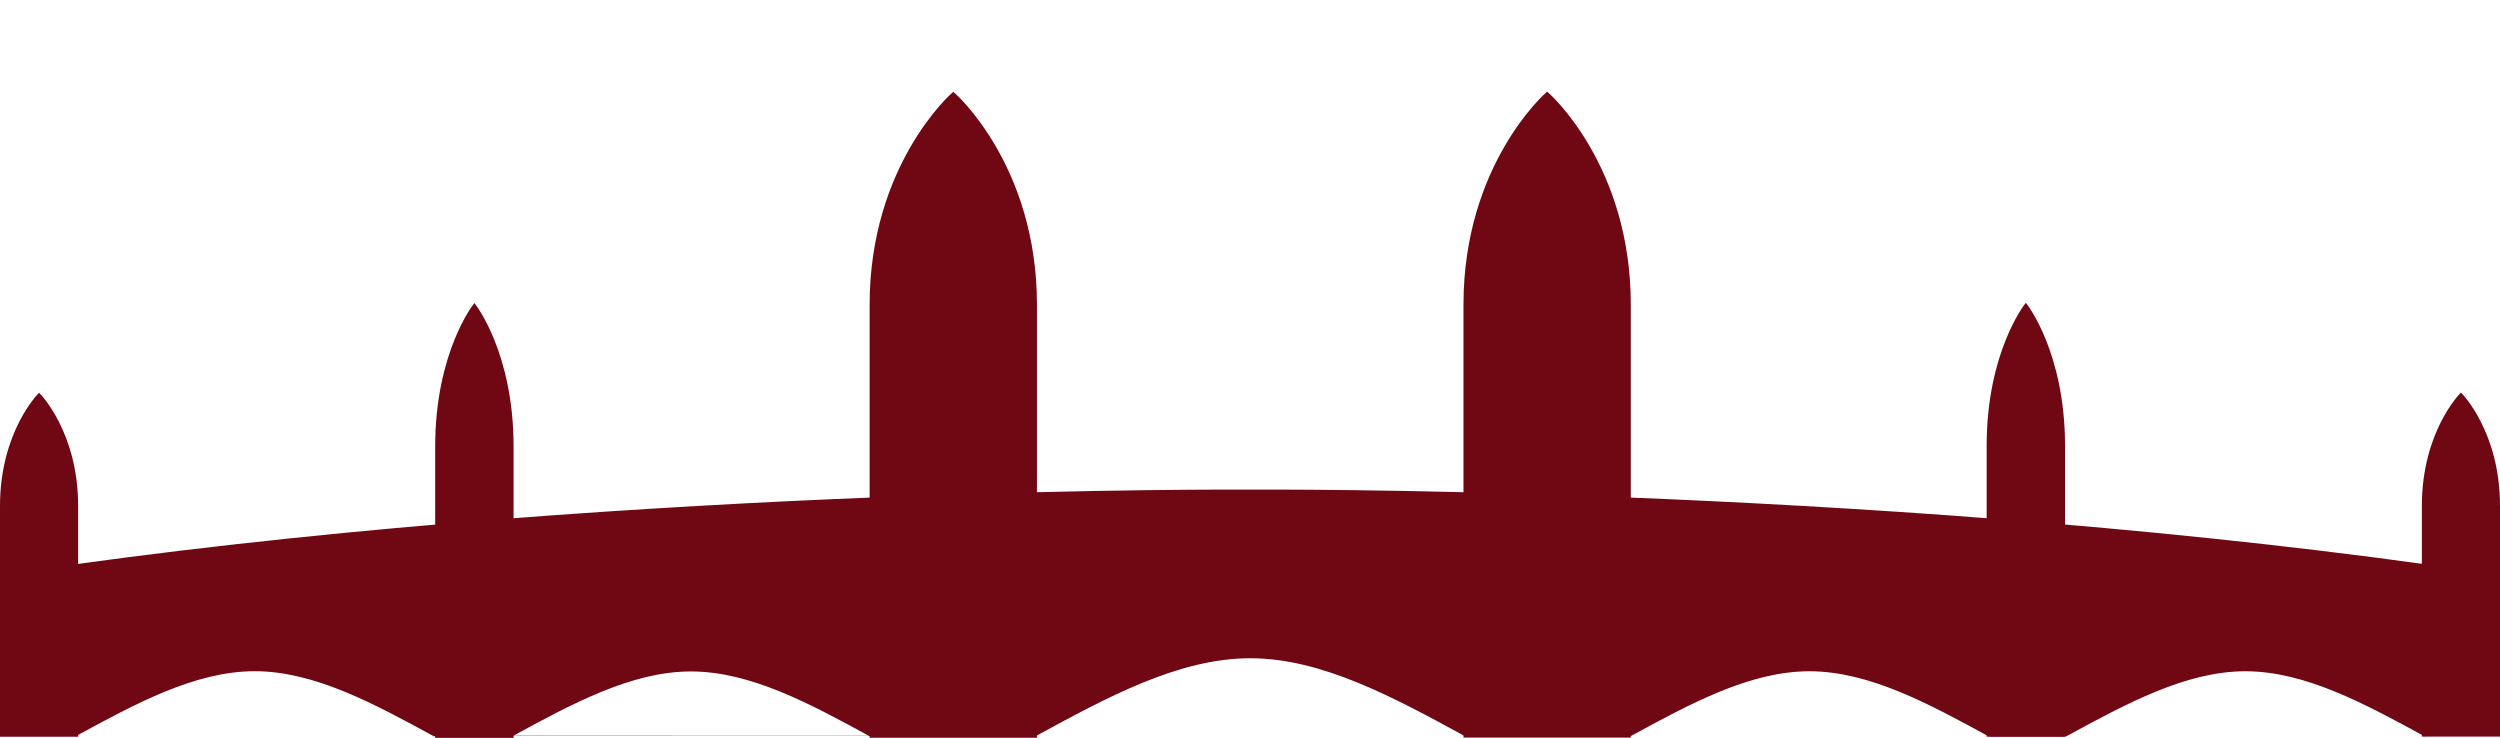 <?xml version="1.0" encoding="UTF-8" standalone="no"?>
<svg
   xmlns:dc="http://purl.org/dc/elements/1.1/"
   xmlns:cc="http://creativecommons.org/ns#"
   xmlns:rdf="http://www.w3.org/1999/02/22-rdf-syntax-ns#"
   xmlns:svg="http://www.w3.org/2000/svg"
   xmlns="http://www.w3.org/2000/svg"
   xmlns:sodipodi="http://sodipodi.sourceforge.net/DTD/sodipodi-0.dtd"
   xmlns:inkscape="http://www.inkscape.org/namespaces/inkscape"
   width="339.697mm"
   height="100.262mm"
   viewBox="0 0 339.697 100.262"
   version="1.1"
   id="svg8"
   inkscape:version="1.0.1 (3bc2e813f5, 2020-09-07)"
   sodipodi:docname="bridge.svg">
  <defs
     id="defs2">
    <inkscape:path-effect
       effect="bspline"
       id="path-effect1421"
       is_visible="true"
       lpeversion="1"
       weight="33.333"
       steps="2"
       helper_size="0"
       apply_no_weight="true"
       apply_with_weight="true"
       only_selected="false" />
    <inkscape:path-effect
       effect="bspline"
       id="path-effect1412"
       is_visible="true"
       lpeversion="1"
       weight="33.333"
       steps="2"
       helper_size="0"
       apply_no_weight="true"
       apply_with_weight="true"
       only_selected="false" />
    <inkscape:path-effect
       effect="bspline"
       id="path-effect1403"
       is_visible="true"
       lpeversion="1"
       weight="33.333"
       steps="2"
       helper_size="0"
       apply_no_weight="true"
       apply_with_weight="true"
       only_selected="false" />
    <inkscape:path-effect
       effect="bspline"
       id="path-effect1384"
       is_visible="true"
       lpeversion="1"
       weight="33.333"
       steps="2"
       helper_size="0"
       apply_no_weight="true"
       apply_with_weight="true"
       only_selected="false" />
    <inkscape:path-effect
       effect="bspline"
       id="path-effect1365"
       is_visible="true"
       lpeversion="1"
       weight="33.333"
       steps="2"
       helper_size="0"
       apply_no_weight="true"
       apply_with_weight="true"
       only_selected="false" />
    <inkscape:path-effect
       effect="bspline"
       id="path-effect1346"
       is_visible="true"
       lpeversion="1"
       weight="33.333"
       steps="2"
       helper_size="0"
       apply_no_weight="true"
       apply_with_weight="true"
       only_selected="false" />
    <inkscape:path-effect
       effect="bspline"
       id="path-effect1337"
       is_visible="true"
       lpeversion="1"
       weight="33.333"
       steps="2"
       helper_size="0"
       apply_no_weight="true"
       apply_with_weight="true"
       only_selected="false" />
    <inkscape:path-effect
       effect="bspline"
       id="path-effect1318"
       is_visible="true"
       lpeversion="1"
       weight="33.333"
       steps="2"
       helper_size="0"
       apply_no_weight="true"
       apply_with_weight="true"
       only_selected="false" />
    <inkscape:path-effect
       effect="bspline"
       id="path-effect904"
       is_visible="true"
       lpeversion="1"
       weight="33.333"
       steps="2"
       helper_size="0"
       apply_no_weight="true"
       apply_with_weight="true"
       only_selected="false" />
    <inkscape:path-effect
       effect="bspline"
       id="path-effect900"
       is_visible="true"
       lpeversion="1"
       weight="33.333"
       steps="2"
       helper_size="0"
       apply_no_weight="true"
       apply_with_weight="true"
       only_selected="false" />
  </defs>
  <sodipodi:namedview
     id="base"
     pagecolor="#ffffff"
     bordercolor="#666666"
     borderopacity="1.0"
     inkscape:pageopacity="0.0"
     inkscape:pageshadow="2"
     inkscape:zoom="0.97911542"
     inkscape:cx="-99.952744"
     inkscape:cy="248.85601"
     inkscape:document-units="mm"
     inkscape:current-layer="layer3"
     inkscape:document-rotation="0"
     showgrid="false"
     inkscape:window-width="1920"
     inkscape:window-height="1080"
     inkscape:window-x="0"
     inkscape:window-y="0"
     inkscape:window-maximized="1"
     fit-margin-top="0"
     fit-margin-left="0"
     fit-margin-right="0"
     fit-margin-bottom="0" />
  <g
     inkscape:label="towers"
     inkscape:groupmode="layer"
     id="layer1"
     transform="translate(120.796,-88.533)"
     style="display:inline">
    <path
       id="path1091"
       style="fill:#700814;fill-opacity:1;stroke:#700814;stroke-width:0.265px;stroke-linecap:butt;stroke-linejoin:miter;stroke-opacity:1"
       d="m -110.31,157.306 c 0,-10.051 -5.177,-15.217 -5.177,-15.217 0,0 -5.177,5.166 -5.177,15.217 v 31.205 h 10.353 z"
       sodipodi:nodetypes="scsccs" />
    <path
       id="path1091-2"
       style="fill:#700814;fill-opacity:1;stroke:#700814;stroke-width:0.298px;stroke-linecap:butt;stroke-linejoin:miter;stroke-opacity:1"
       d="m -51.161,149.196 c 0,-12.708 -5.177,-19.24 -5.177,-19.24 0,0 -5.177,6.532 -5.177,19.24 v 39.453 h 10.353 z"
       sodipodi:nodetypes="scsccs" />
    <path
       id="path1091-2-2"
       style="fill:#700814;fill-opacity:1;stroke:#700814;stroke-width:0.531px;stroke-linecap:butt;stroke-linejoin:miter;stroke-opacity:1"
       d="m 19.838,129.925 c 0,-18.87 -11.102,-28.57 -11.102,-28.57 0,0 -11.102,9.699 -11.102,28.57 v 58.586 h 22.203 z"
       sodipodi:nodetypes="scsccs" />
    <path
       id="path1091-22"
       style="fill:#700814;fill-opacity:1;stroke:#700814;stroke-width:0.265px;stroke-linecap:butt;stroke-linejoin:miter;stroke-opacity:1"
       d="m 208.415,157.282 c 0,-10.051 5.177,-15.217 5.177,-15.217 0,0 5.177,5.166 5.177,15.217 v 31.205 h -10.353 z"
       sodipodi:nodetypes="scsccs" />
    <path
       id="path1091-2-8"
       style="fill:#700814;fill-opacity:1;stroke:#700814;stroke-width:0.297px;stroke-linecap:butt;stroke-linejoin:miter;stroke-opacity:1"
       d="m 149.295,149.117 c 0,-12.681 5.177,-19.199 5.177,-19.199 0,0 5.177,6.518 5.177,19.199 v 39.369 h -10.353 z"
       sodipodi:nodetypes="scsccs" />
    <path
       id="path1091-2-2-9"
       style="fill:#700814;fill-opacity:1;stroke:#700814;stroke-width:0.531px;stroke-linecap:butt;stroke-linejoin:miter;stroke-opacity:1"
       d="m 78.325,129.904 c 0,-18.87 11.102,-28.57 11.102,-28.57 0,0 11.102,9.699 11.102,28.57 v 58.586 H 78.325 Z"
       sodipodi:nodetypes="scsccs" />
  </g>
  <g
     inkscape:groupmode="layer"
     id="layer3"
     inkscape:label="span"
     transform="translate(160.552,17.075)">
    <path
       id="path1479"
       style="fill:#700814;fill-opacity:1;stroke:#700814;stroke-width:0.265px;stroke-linecap:butt;stroke-linejoin:miter;stroke-opacity:1"
       d="m 168.984,82.879 2e-5,-23.153 C 91.189,48.975 9.213,49.587 9.213,49.587 c 0,0 -81.808,-0.6 -159.603,10.151 l 0.014,23.133 m 260.119,0.008 h 10.375 m -81.489,0 h 22.249 m -103.103,0.025 22.258,-0.025 m -81.542,-0.008 10.418,0.032 m 211.21,-0.025 c 8.144,-4.437 16.289,-8.875 24.433,-8.875 8.145,1.5e-4 16.289,4.437 24.433,8.875 m -108.107,0 c 8.144,-4.437 16.289,-8.875 24.433,-8.875 8.145,1.5e-4 16.289,4.437 24.433,8.875 m -129.711,0 c 9.766,-5.321 19.532,-10.642 29.299,-10.642 9.766,1.9e-4 19.532,5.321 29.298,10.642 m -129.721,0.025 c 8.144,-4.437 16.289,-8.875 24.433,-8.875 8.145,1.5e-4 16.289,4.437 24.433,8.875 m -108.15,-0.032 c 8.144,-4.437 16.289,-8.875 24.433,-8.875 8.145,1.5e-4 16.289,4.437 24.433,8.875"
       sodipodi:nodetypes="ccccccccccccccsccsccsccsccsc" />
  </g>
</svg>
